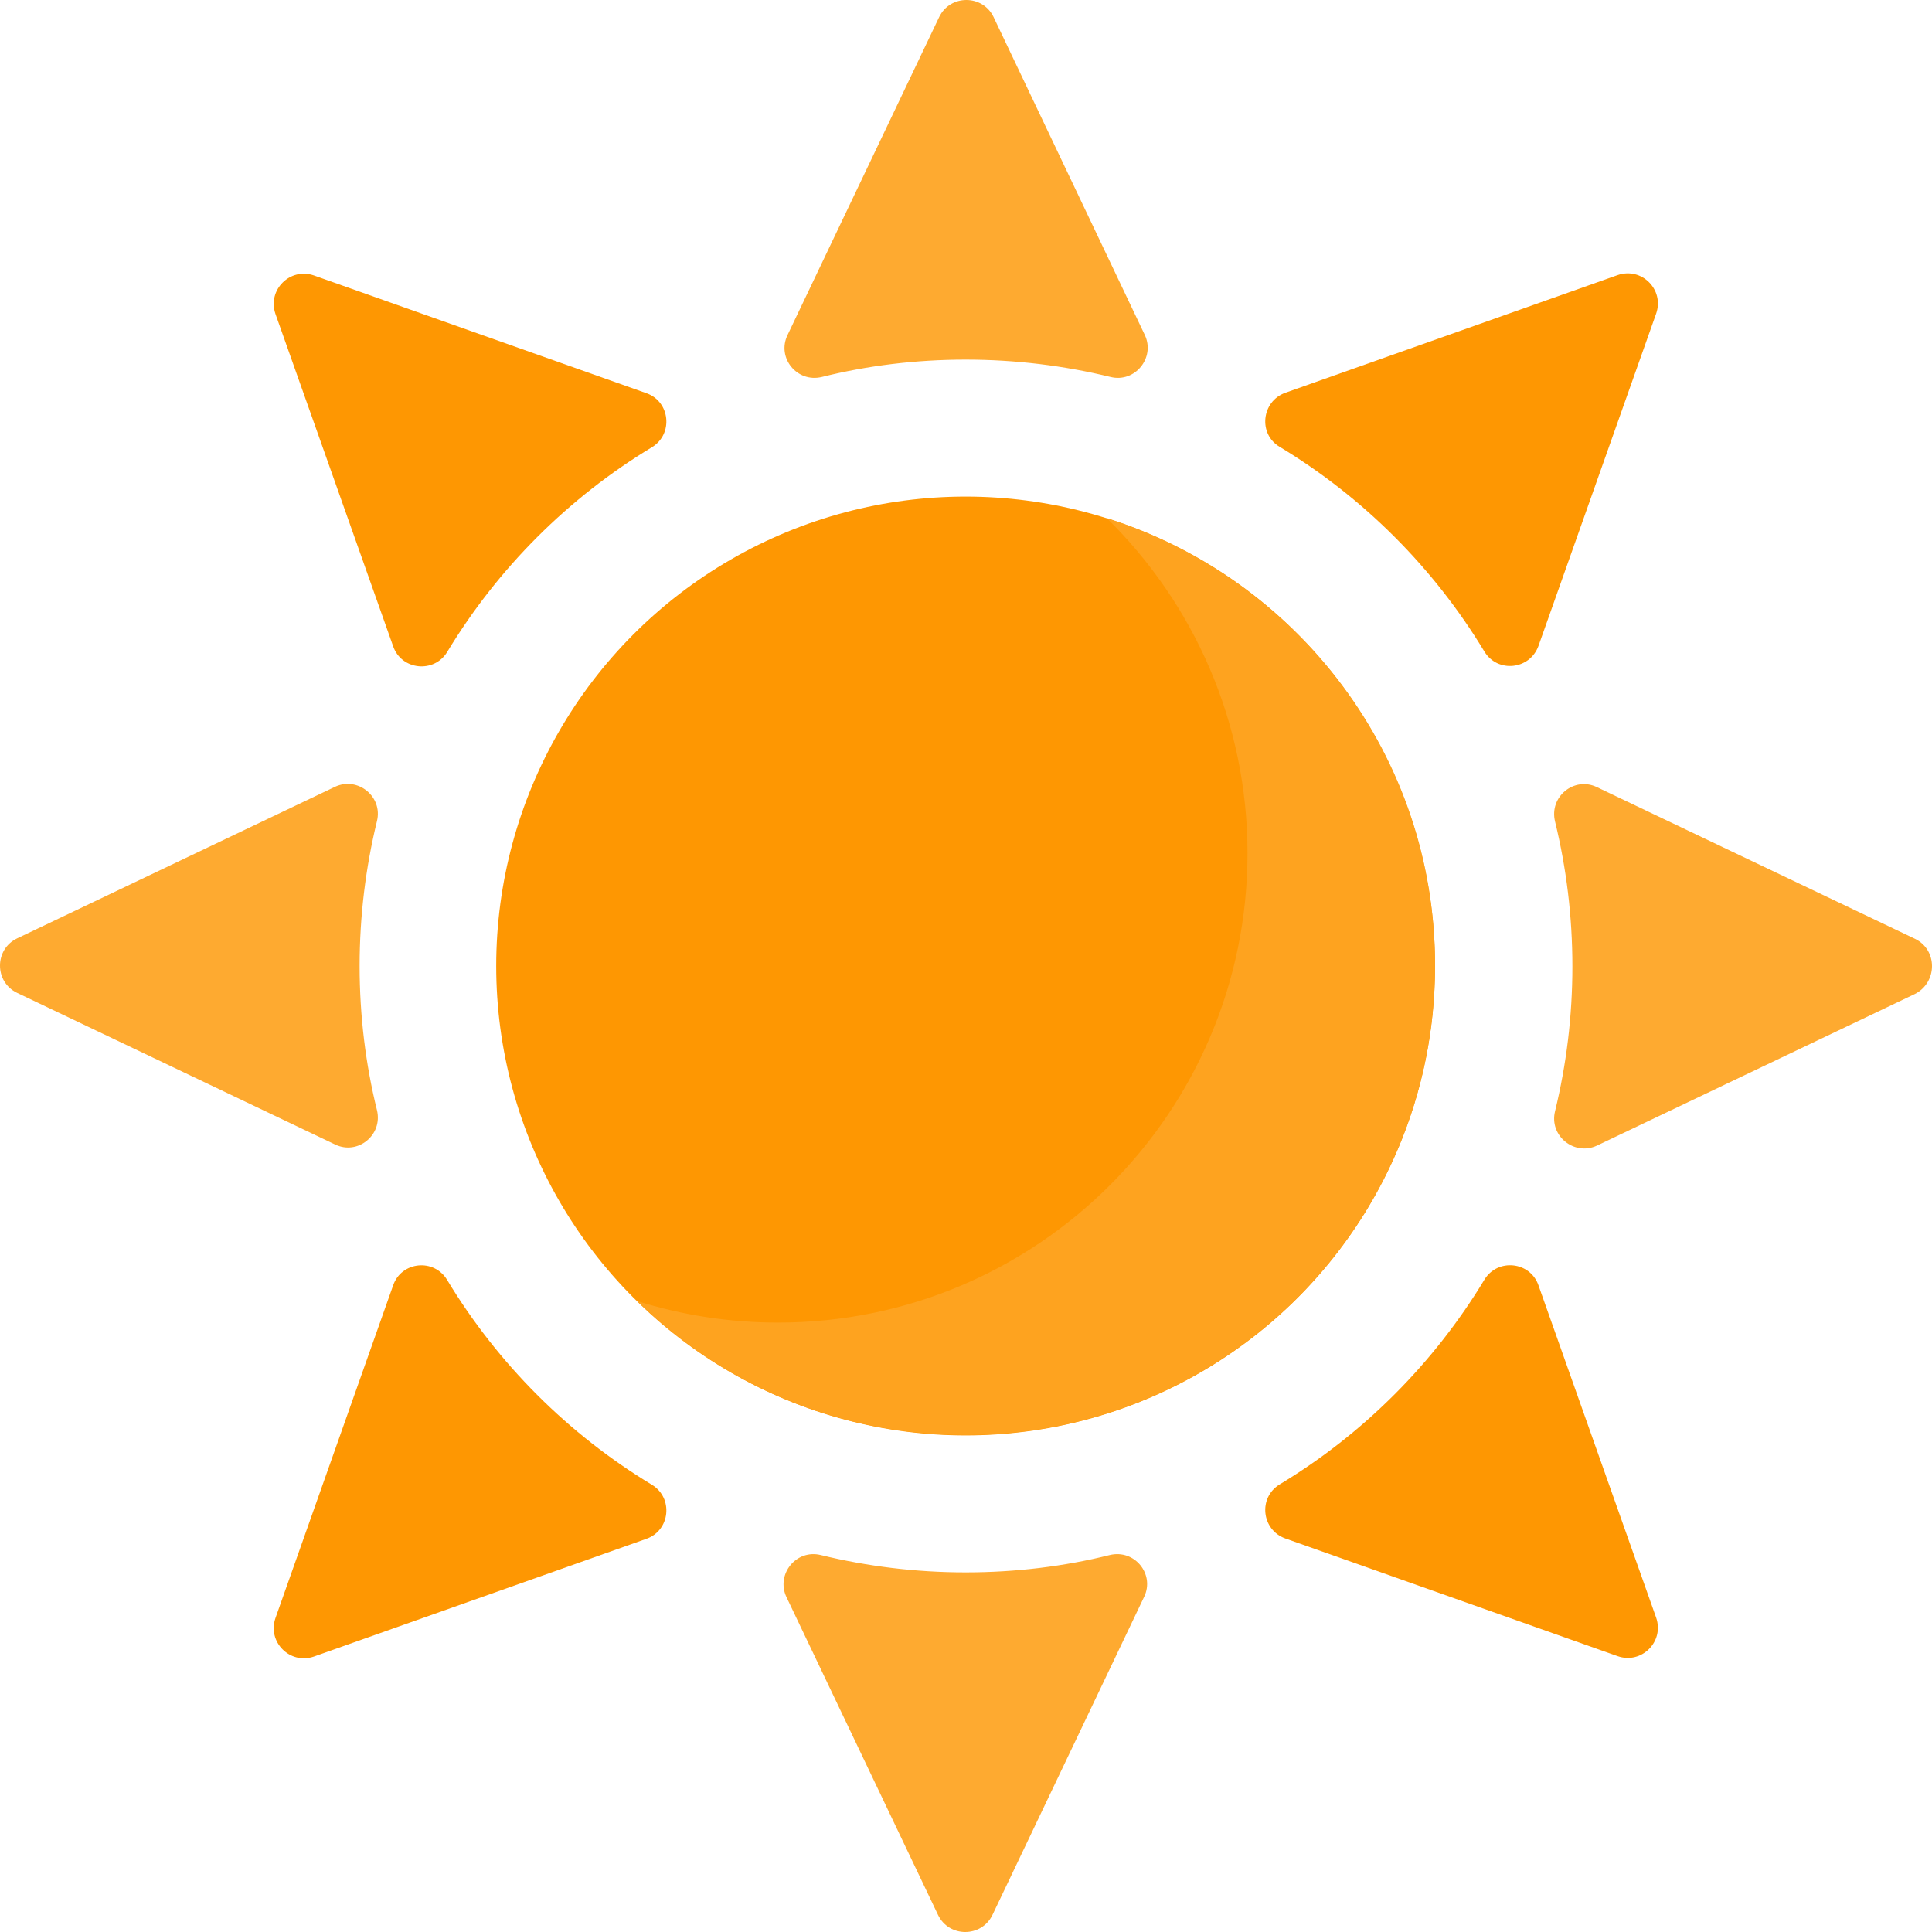 <svg xmlns="http://www.w3.org/2000/svg" enable-background="new 0 0 512 512" viewBox="0 0 512 512" id="Sun">
  <g fill="#000000" class="color000000 svgShape">
    <circle cx="255.9" cy="256" r="124.4" fill="#fe9702" class="colorfed402 svgShape"></circle>
    <path fill="#fea31f" d="M293.3,137.3c23,22.6,37.3,54,37.3,88.8c0,68.7-55.7,124.4-124.4,124.4c-13,0-25.5-2-37.3-5.7
		c22.4,22,53.1,35.5,87,35.5c68.7,0,124.4-55.7,124.4-124.4C380.4,200.3,343.7,153.1,293.3,137.3z" class="colorefc514 svgShape"></path>
    <path fill="#feaa30" d="M255.9 95.3c13.2 0 26.1 1.6 38.4 4.6 6.5 1.6 11.9-5.1 9.1-11.1L263.3 4.5c-2.9-6-11.5-6-14.4 0l-40.2 84.3c-2.9 6 2.5 12.7 9.1 11.1C229.8 96.9 242.7 95.3 255.9 95.3zM255.9 416.7c-13.2 0-26.1-1.6-38.4-4.6-6.5-1.6-11.9 5.1-9.1 11.1l40.2 84.3c2.9 6 11.5 6 14.4 0l40.2-84.3c2.9-6-2.5-12.7-9.1-11.1C282.1 415.1 269.2 416.7 255.9 416.7zM507.5 248.8l-84.3-40.2c-6-2.9-12.7 2.5-11.1 9.1 3 12.3 4.6 25.1 4.6 38.4 0 13.3-1.6 26.1-4.6 38.4-1.6 6.5 5.1 11.9 11.1 9.1l84.3-40.2C513.5 260.3 513.5 251.7 507.5 248.8zM95.3 256c0-13.2 1.6-26.1 4.6-38.4 1.6-6.5-5.1-11.9-11.1-9.1L4.5 248.7c-6 2.9-6 11.5 0 14.4l84.3 40.2c6 2.9 12.7-2.5 11.1-9.1C96.9 282.1 95.3 269.2 95.3 256z" class="colorfedf30 svgShape"></path>
    <path fill="#fe9702" d="M171.3 104.2L83.2 73c-6.3-2.2-12.4 3.8-10.2 10.2l31.2 88.1c2.2 6.3 10.8 7.2 14.3 1.5 13.4-22.2 32.1-40.9 54.3-54.3C178.5 115 177.6 106.4 171.3 104.2zM393.4 339.1c-13.4 22.2-32.1 40.9-54.3 54.3-5.7 3.5-4.8 12 1.5 14.3l88.1 31.2c6.3 2.2 12.4-3.8 10.2-10.2l-31.2-88.1C405.5 334.3 396.9 333.4 393.4 339.1zM339.1 118.4c22.2 13.4 40.9 32.1 54.3 54.3 3.5 5.7 12 4.8 14.3-1.5l31.2-88.1c2.2-6.3-3.8-12.4-10.2-10.2l-88.1 31.2C334.3 106.4 333.4 115 339.1 118.4zM104.2 340.6L73 428.8c-2.2 6.3 3.8 12.4 10.2 10.2l88.1-31.2c6.3-2.2 7.2-10.8 1.5-14.3-22.2-13.4-40.9-32.1-54.3-54.3C115 333.4 106.4 334.3 104.2 340.6z" class="colorfed402 svgShape"></path>
  </g>
</svg>
